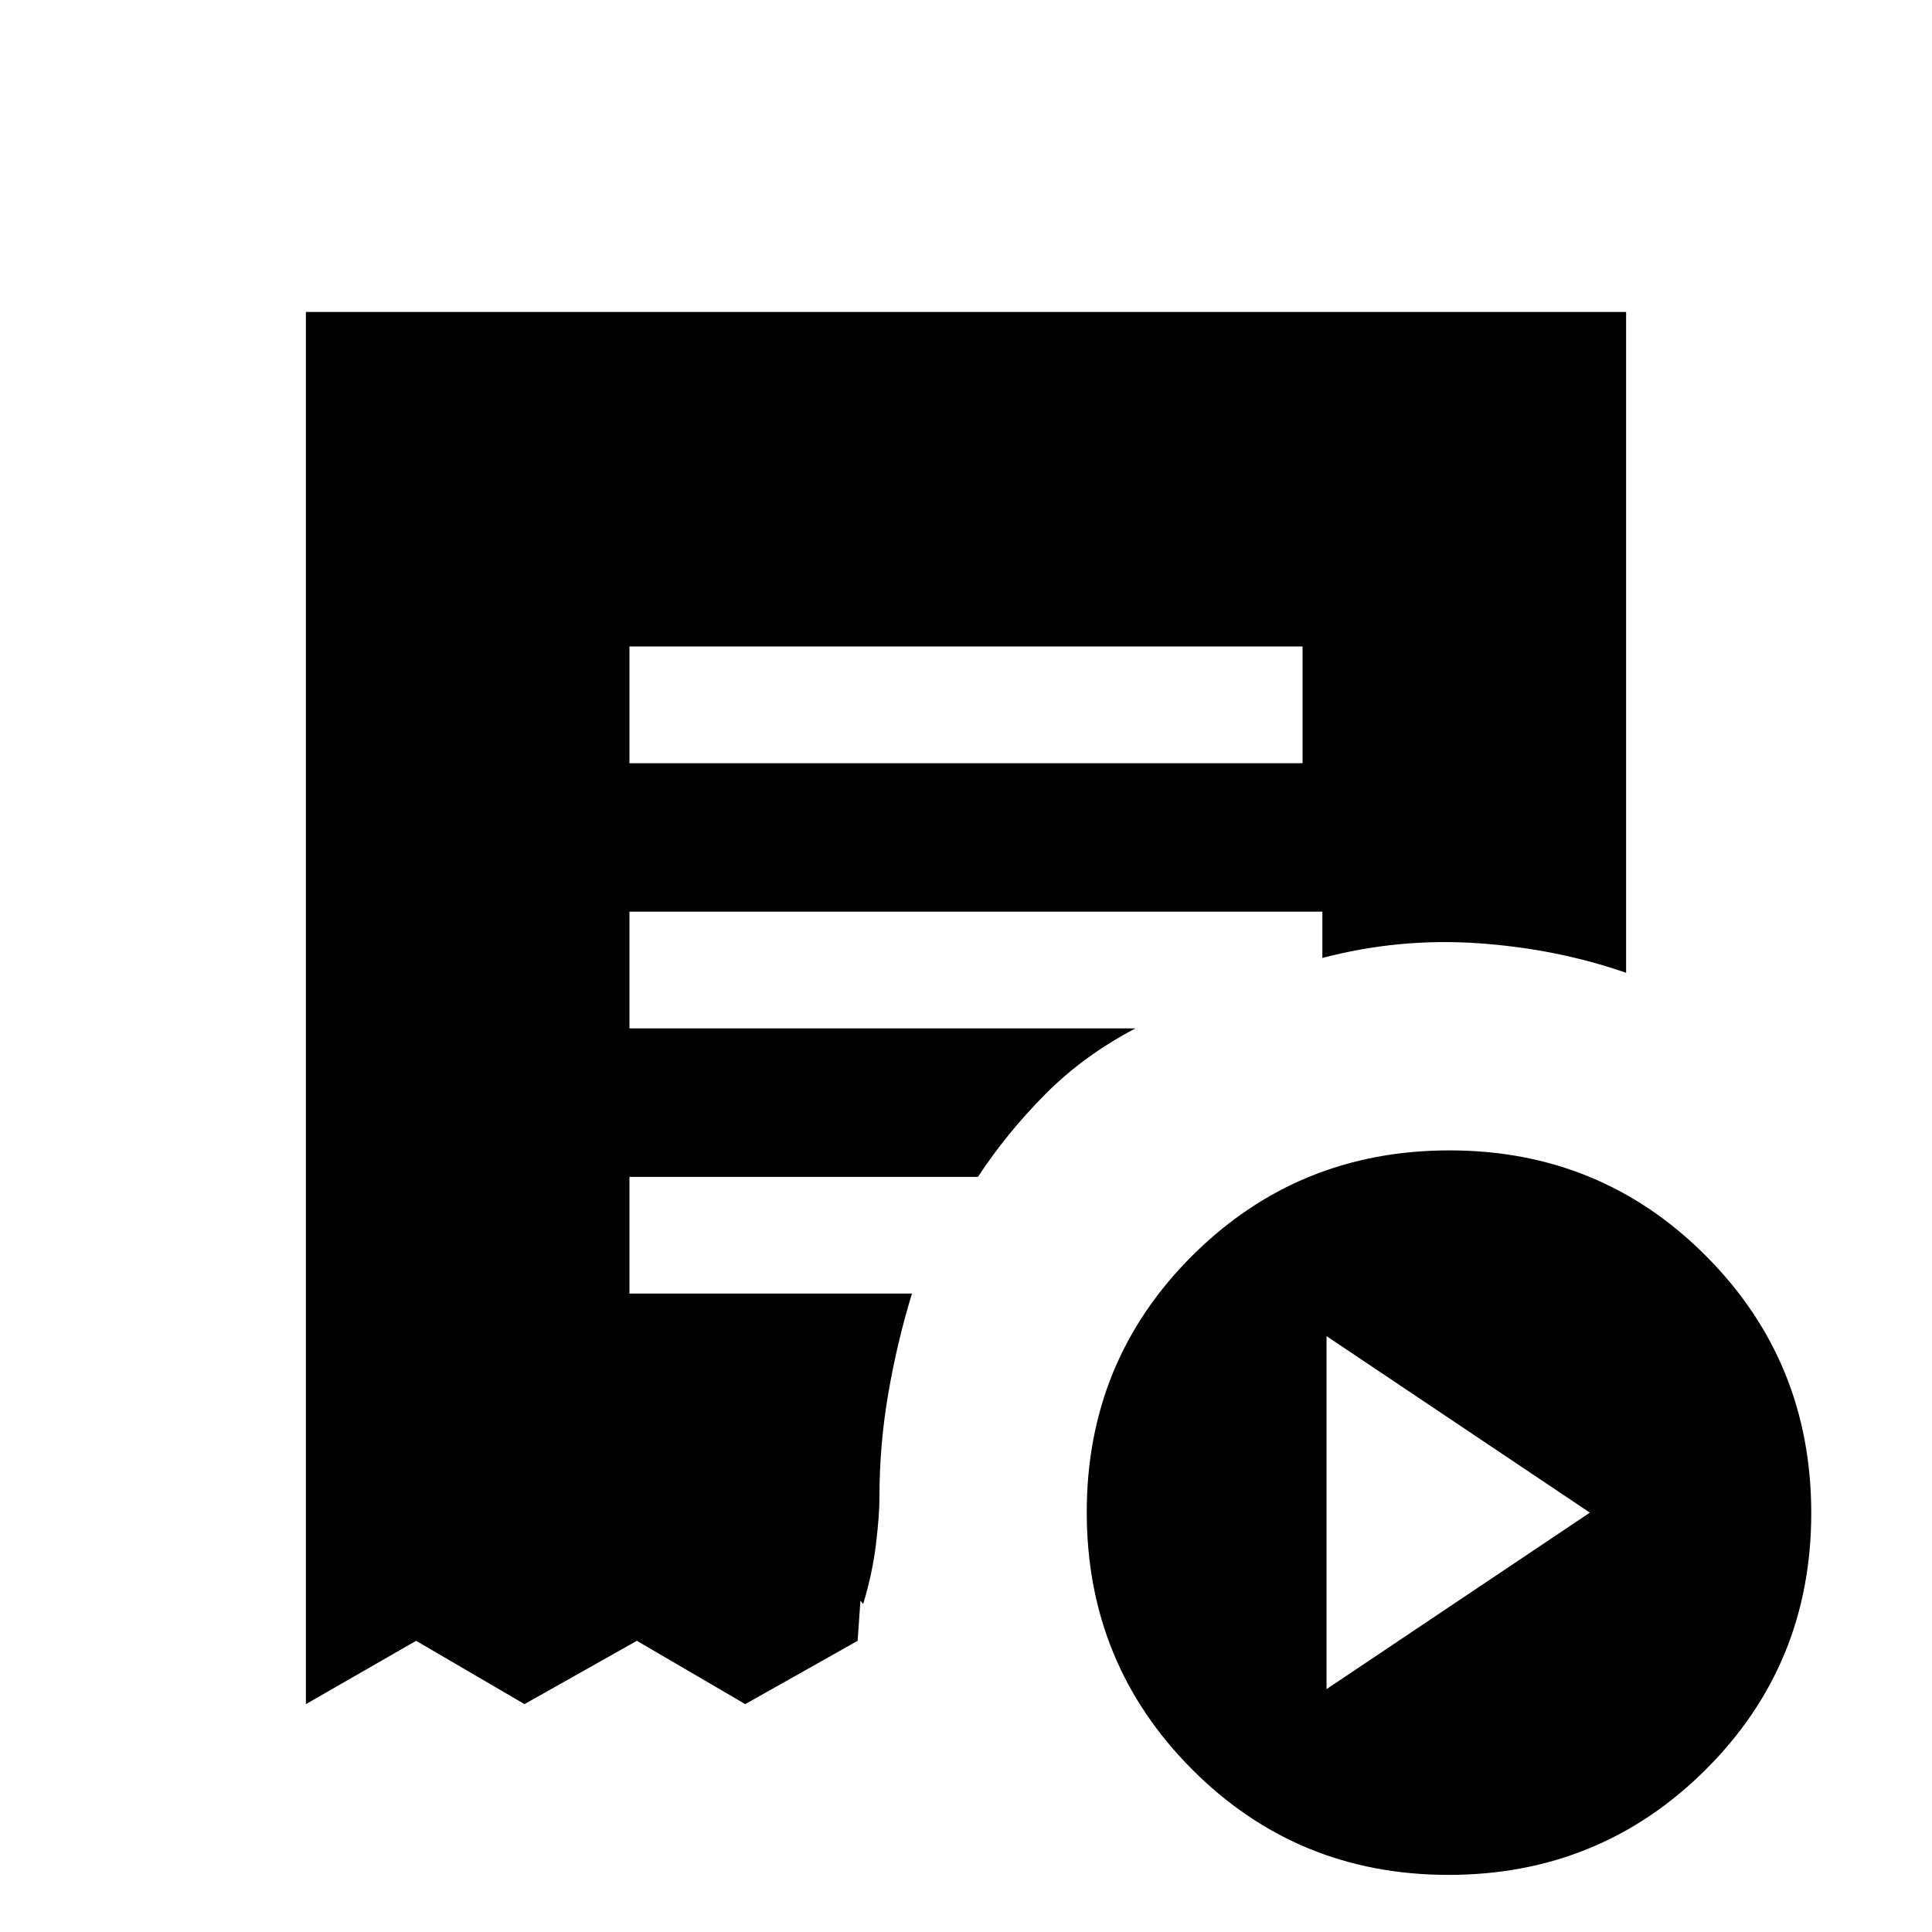 <svg xmlns="http://www.w3.org/2000/svg" height="20" viewBox="0 -960 960 960" width="20"><path d="M659.15-120.69 790-208.38l-130.85-87.7v175.39ZM312.77-580.77h334.46v-58H312.77v58Zm407 552.39q-75.24 0-127.5-52.5Q540-133.37 540-208.61q0-75.24 52.49-127.51 52.5-52.26 127.74-52.26t127.5 52.49Q900-283.4 900-208.16q0 75.24-52.49 127.51-52.5 52.27-127.74 52.27ZM152-113.23V-805h656v328.38q-34.56-12.02-73.68-14.7-39.13-2.68-77.24 7.32v-23H312.77v58h251.46q-25.64 13.39-44.82 32.7-19.18 19.3-33.47 41.07H312.77v58h140.38q-7.3 23.84-11.73 49.42-4.42 25.58-4.42 51.5 0 9.39-1.77 23.85T428.92-163l-1.38-1.62-1.39 19.93-55.84 31.46-53.85-31.46-55.84 31.46-53.85-31.46L152-113.23Z"/></svg>